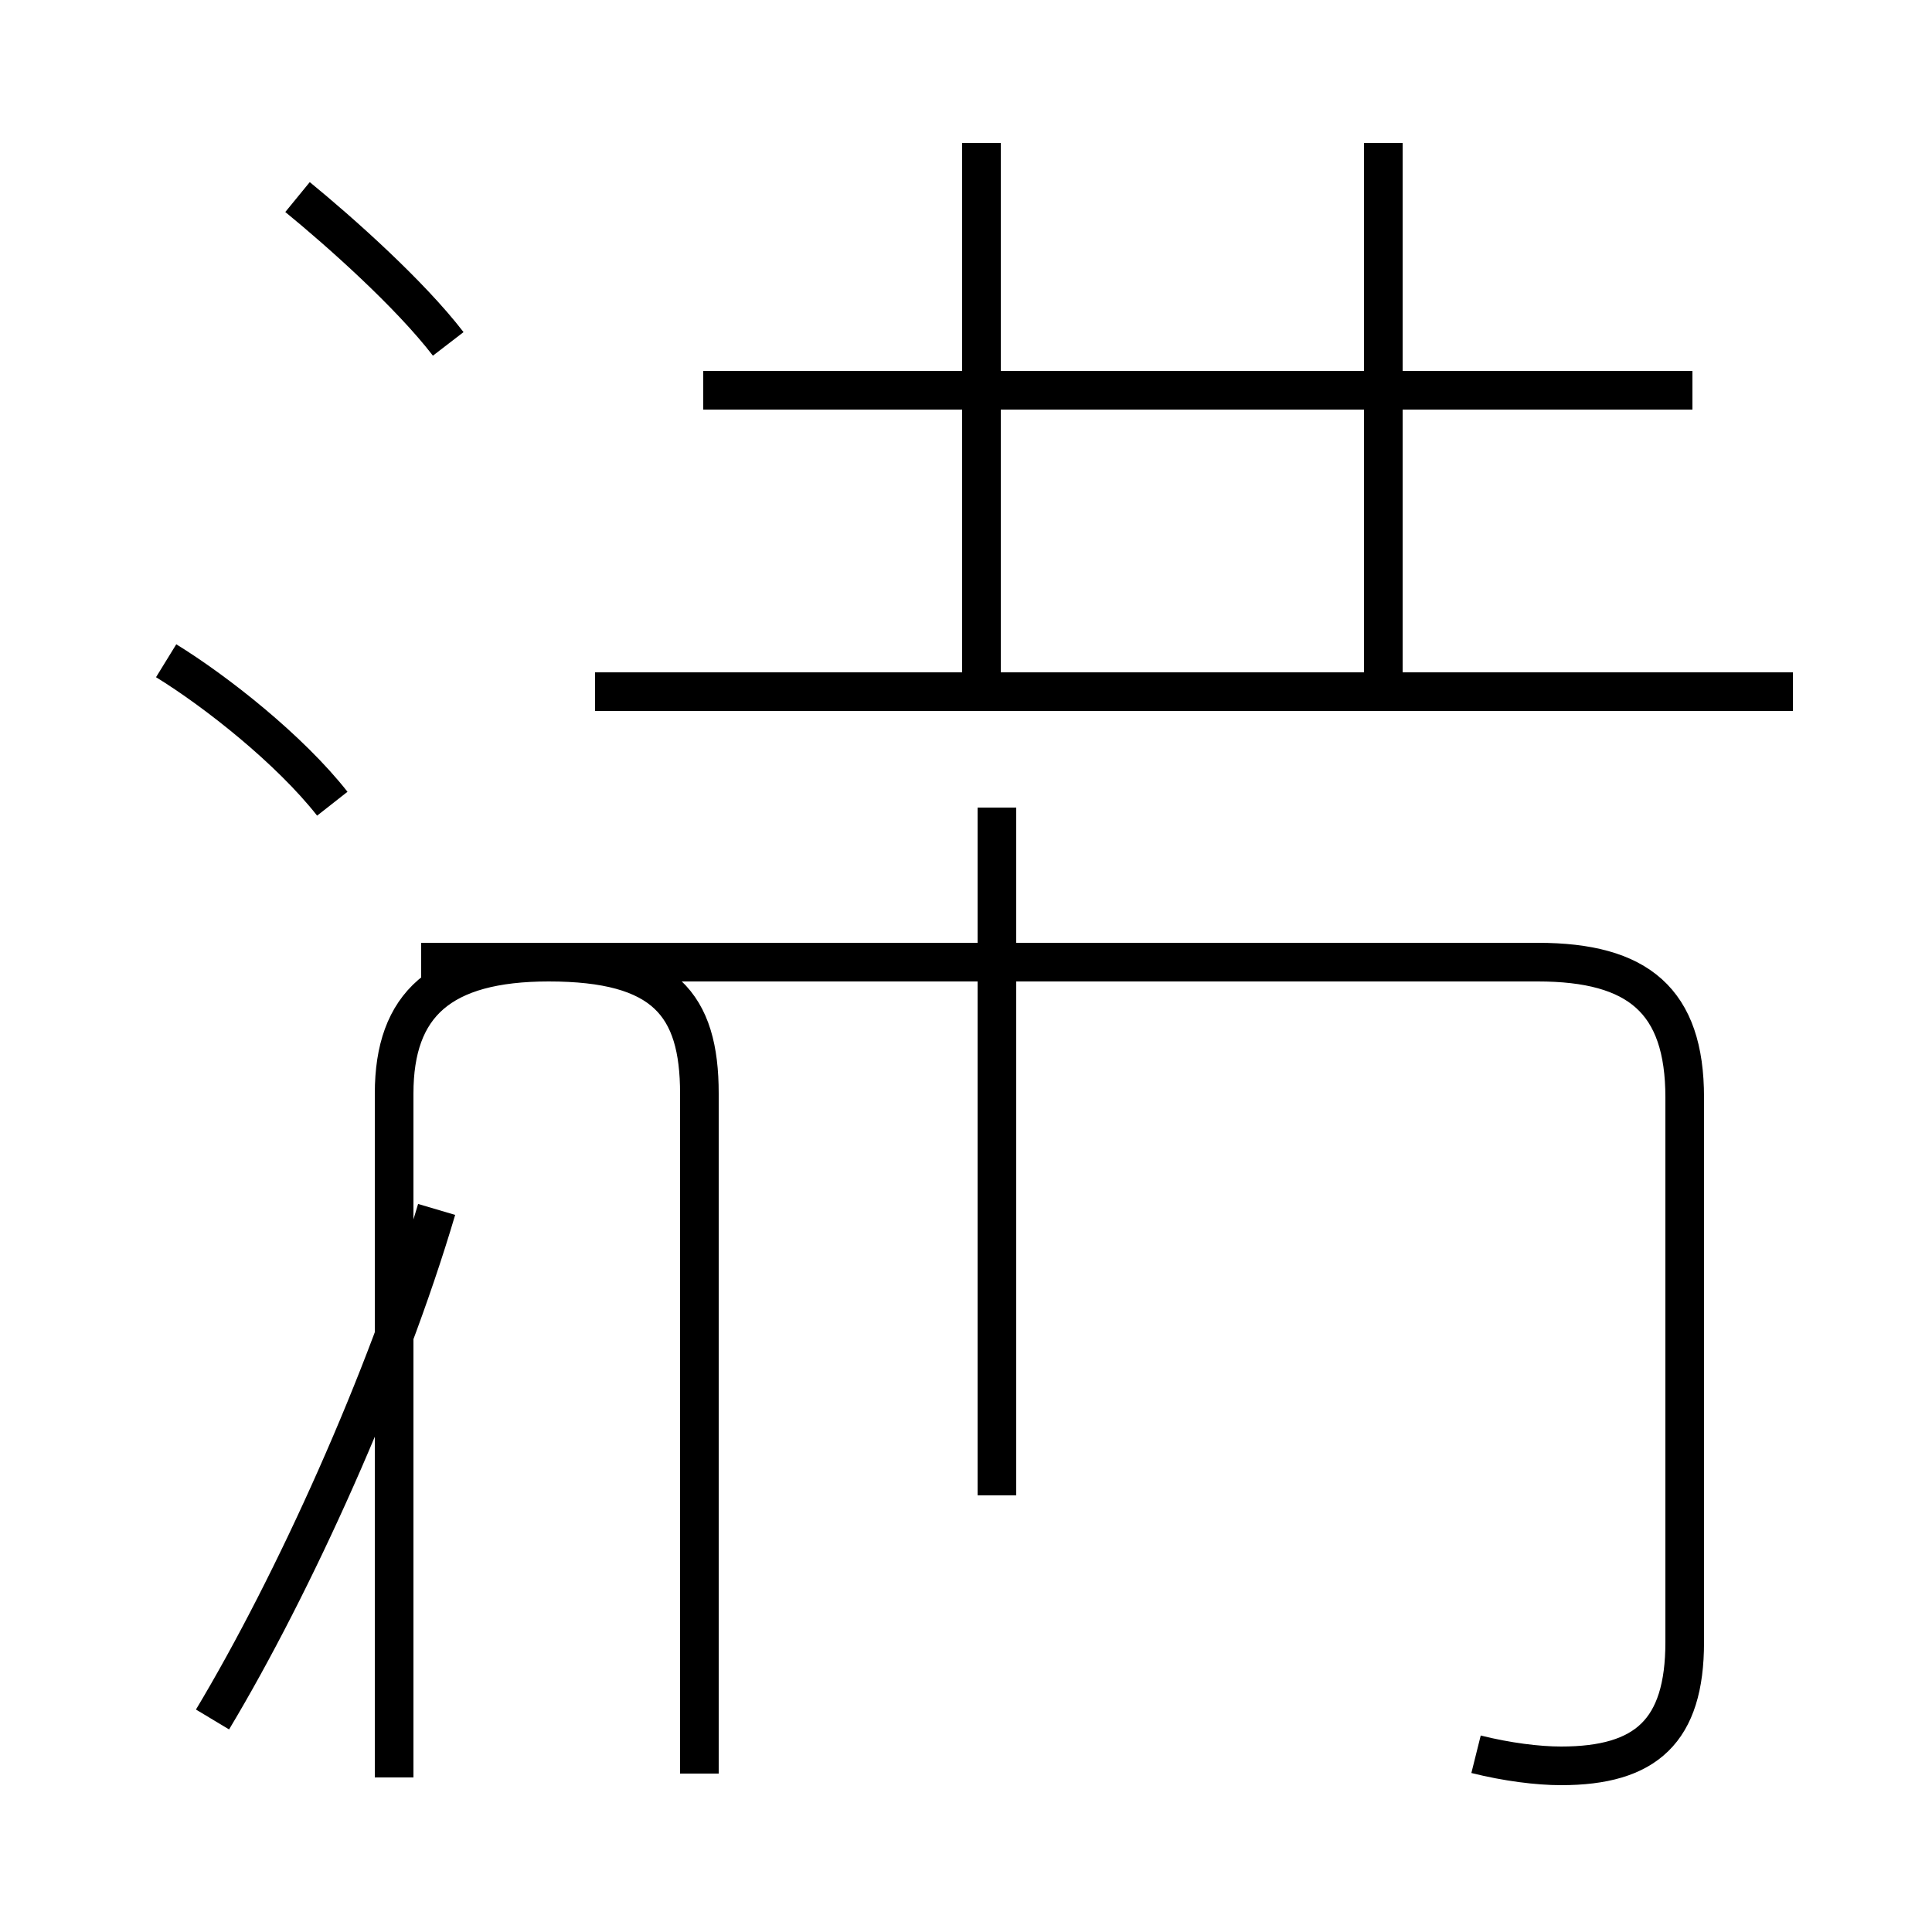 <?xml version='1.0' encoding='utf8'?>
<svg viewBox="0.0 -44.0 50.0 50.0" version="1.1" xmlns="http://www.w3.org/2000/svg">
<rect x="0.0" y="-44.0" width="50.0" height="50.0" fill="#808080" stroke="none"/>
<rect x="-1000" y="-1000" width="2000" height="2000" stroke="white" fill="white"/>
<g style="fill:none; stroke:#000000;  stroke-width:1">
<path d="M 11.6 35.1 C 10.6 36.4 8.8 38.0 7.7 38.9 M 8.6 23.2 C 7.5 24.6 5.6 26.1 4.3 26.9 M 5.5 -0.5 C 7.6 3.0 10.0 8.3 11.3 12.7 M 18.1 -1.9 L 18.1 15.7 C 18.1 18.0 17.2 19.1 14.2 19.1 L 10.9 19.1 M 25.4 25.9 L 25.4 40.3 M 35.8 25.9 L 35.8 40.3 M 43.8 33.9 L 18.2 33.9 M 46.4 26.1 L 15.4 26.1 M 25.8 5.3 L 25.8 23.1 M 38.2 -1.4 C 39.0 -1.6 39.8 -1.7 40.4 -1.7 C 42.6 -1.7 43.6 -0.8 43.6 1.5 L 43.6 15.6 C 43.6 18.1 42.4 19.1 39.8 19.1 L 14.2 19.1 C 11.4 19.1 10.2 18.0 10.2 15.7 L 10.2 -2.0" transform="scale(1, -1)" />
</g>
</svg>